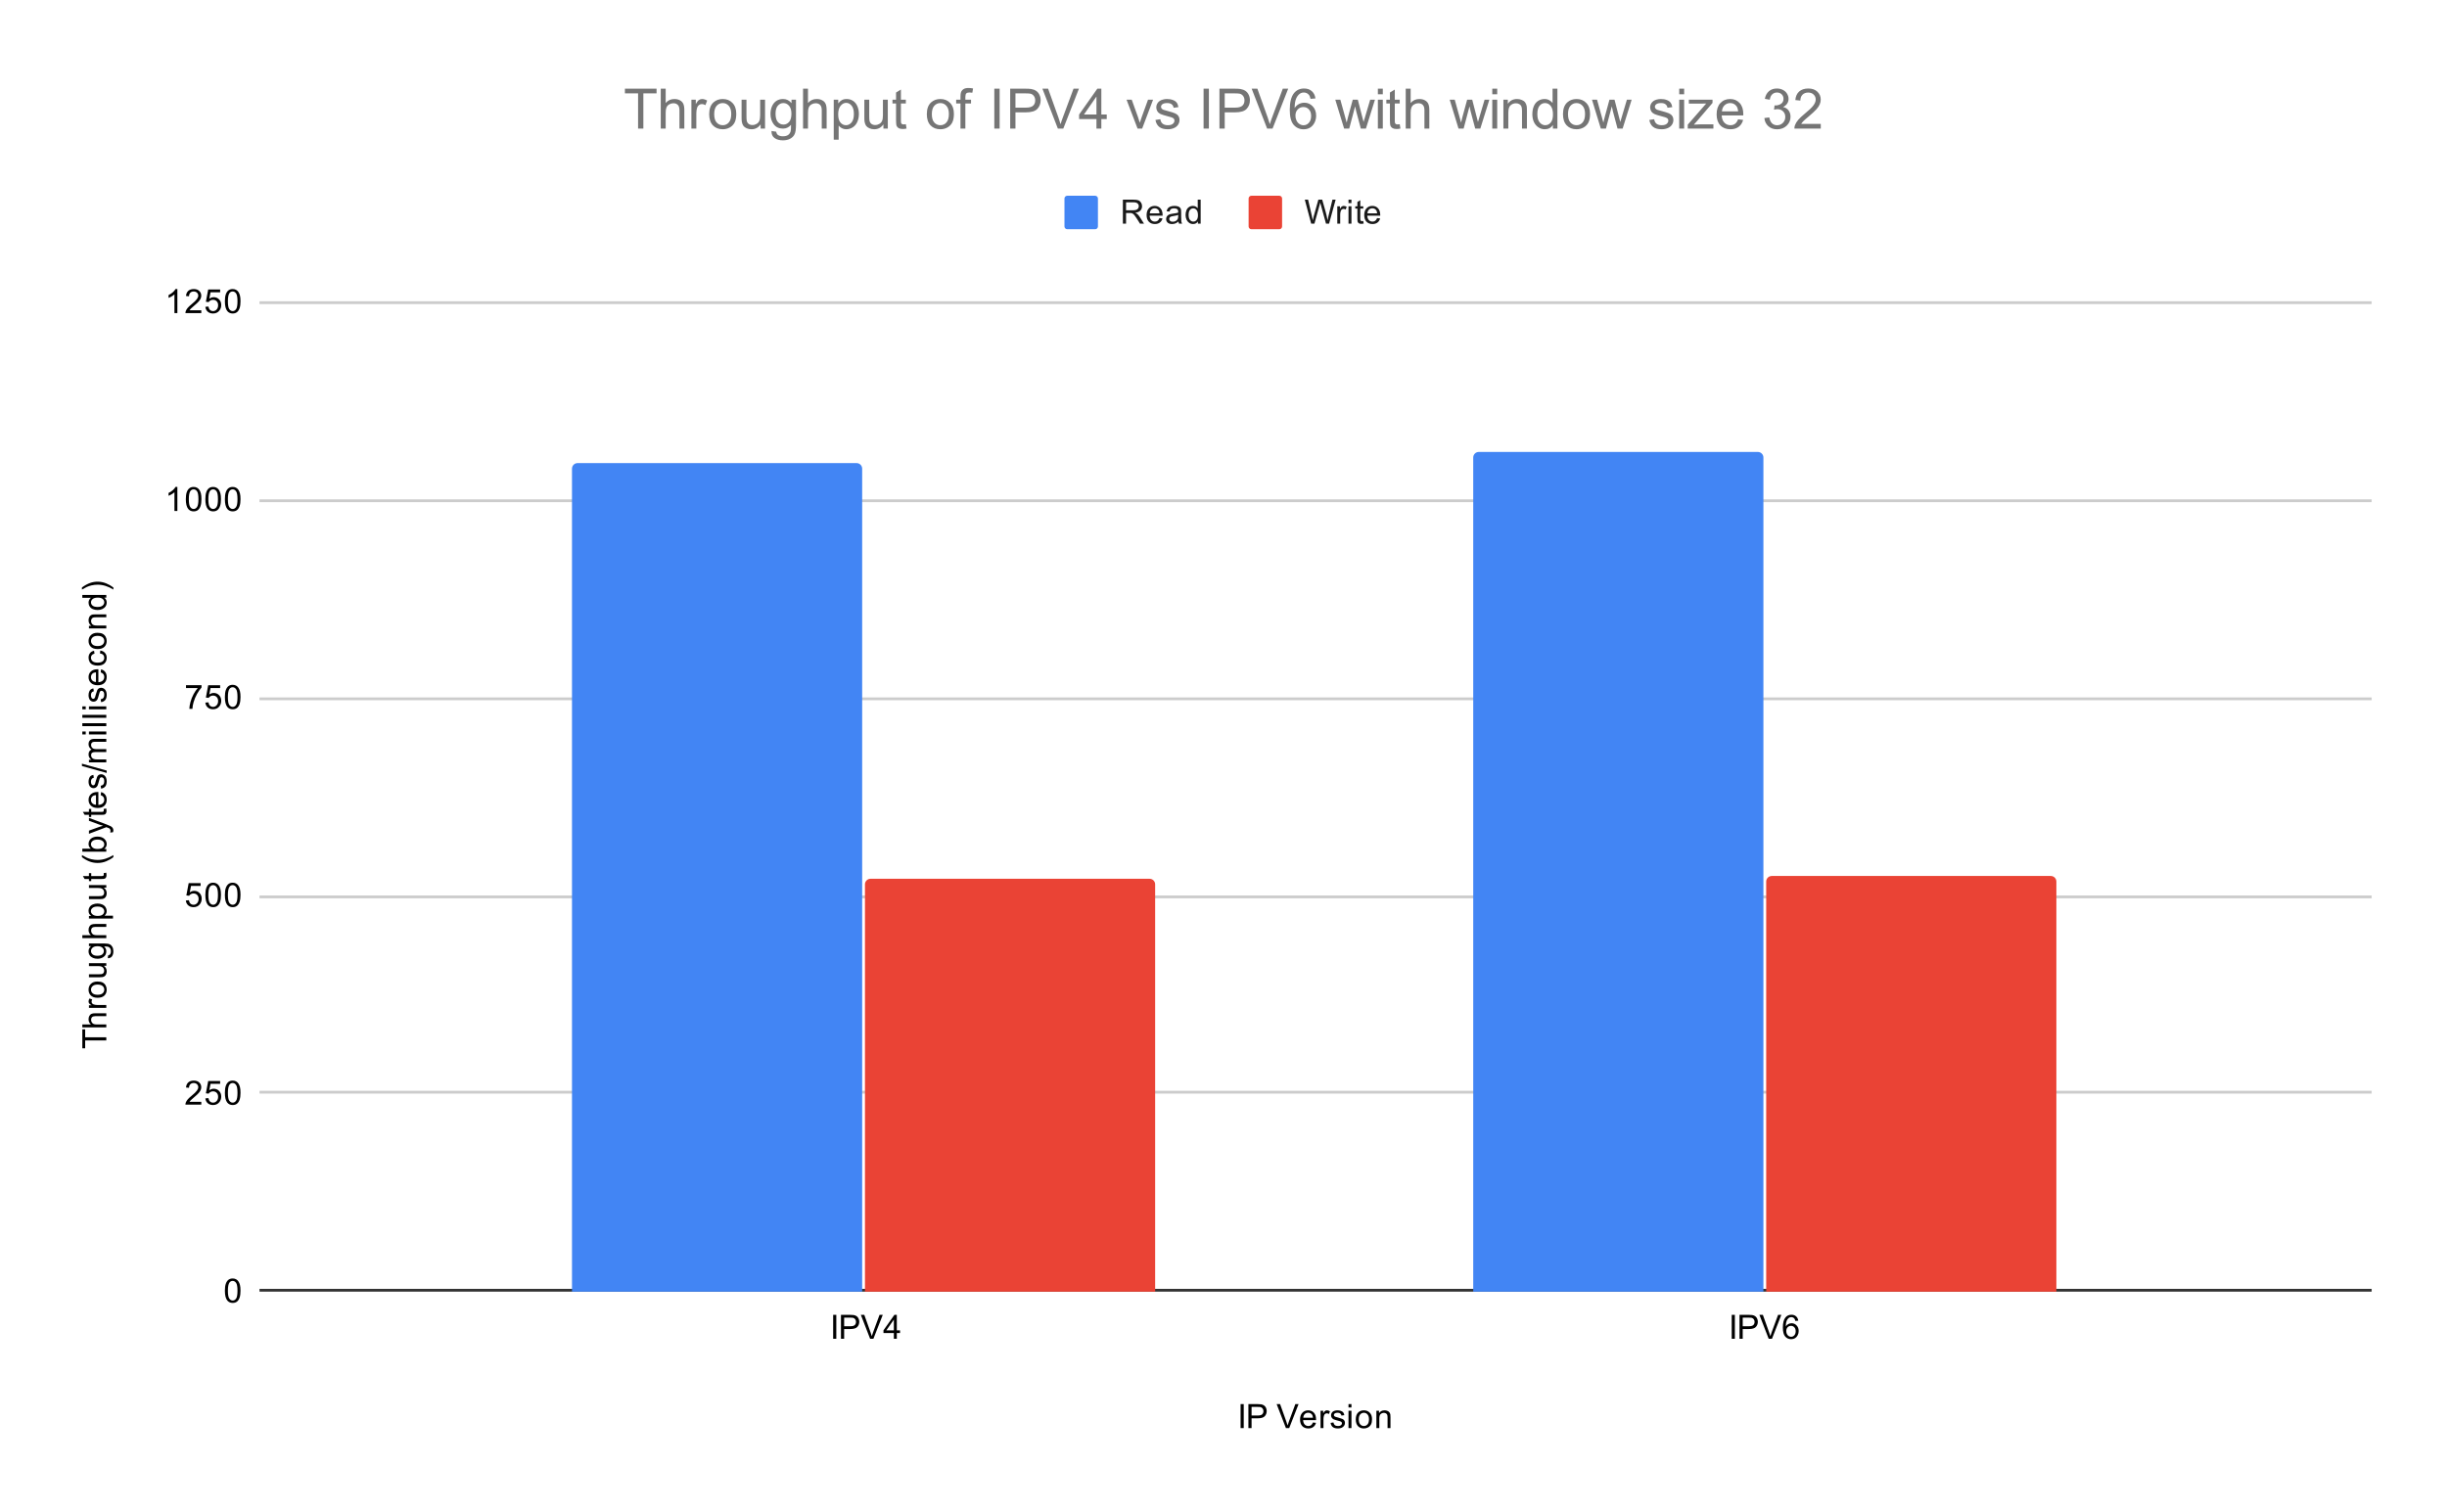 <svg version="1.1" viewBox="0.0 0.0 877.0 542.0" fill="none" stroke="none" stroke-linecap="square" stroke-miterlimit="10" width="877" height="542" xmlns:xlink="http://www.w3.org/1999/xlink" xmlns="http://www.w3.org/2000/svg"><path fill="#ffffff" d="M0 0L877.0 0L877.0 542.0L0 542.0L0 0Z" fill-rule="nonzero"/><path stroke="#333333" stroke-width="1.0" stroke-linecap="butt" d="M93.5 462.5L849.5 462.5" fill-rule="nonzero"/><path stroke="#cccccc" stroke-width="1.0" stroke-linecap="butt" d="M93.5 391.5L849.5 391.5" fill-rule="nonzero"/><path stroke="#cccccc" stroke-width="1.0" stroke-linecap="butt" d="M93.5 321.5L849.5 321.5" fill-rule="nonzero"/><path stroke="#cccccc" stroke-width="1.0" stroke-linecap="butt" d="M93.5 250.5L849.5 250.5" fill-rule="nonzero"/><path stroke="#cccccc" stroke-width="1.0" stroke-linecap="butt" d="M93.5 179.5L849.5 179.5" fill-rule="nonzero"/><path stroke="#cccccc" stroke-width="1.0" stroke-linecap="butt" d="M93.5 108.5L849.5 108.5" fill-rule="nonzero"/><clipPath id="id_0"><path d="M93.1 108.233L849.9 108.233L849.9 462.9L93.1 462.9L93.1 108.233Z" clip-rule="nonzero"/></clipPath><path stroke="#000000" stroke-width="0.0" stroke-linecap="butt" stroke-opacity="0.0" clip-path="url(#id_0)" d="M309.0 463.0L205.0 463.0L205.0 168.0C205.0 166.895 205.895 166.0 207.0 166.0L307.0 166.0C308.105 166.0 309.0 166.895 309.0 168.0Z" fill-rule="nonzero"/><path fill="#4285f4" clip-path="url(#id_0)" d="M309.0 463.0L205.0 463.0L205.0 168.0C205.0 166.895 205.895 166.0 207.0 166.0L307.0 166.0C308.105 166.0 309.0 166.895 309.0 168.0Z" fill-rule="nonzero"/><path stroke="#000000" stroke-width="0.0" stroke-linecap="butt" stroke-opacity="0.0" clip-path="url(#id_0)" d="M632.0 463.0L528.0 463.0L528.0 164.0C528.0 162.895 528.895 162.0 530.0 162.0L630.0 162.0C631.105 162.0 632.0 162.895 632.0 164.0Z" fill-rule="nonzero"/><path fill="#4285f4" clip-path="url(#id_0)" d="M632.0 463.0L528.0 463.0L528.0 164.0C528.0 162.895 528.895 162.0 530.0 162.0L630.0 162.0C631.105 162.0 632.0 162.895 632.0 164.0Z" fill-rule="nonzero"/><path stroke="#000000" stroke-width="0.0" stroke-linecap="butt" stroke-opacity="0.0" clip-path="url(#id_0)" d="M414.0 463.0L310.0 463.0L310.0 317.0C310.0 315.895 310.895 315.0 312.0 315.0L412.0 315.0C413.105 315.0 414.0 315.895 414.0 317.0Z" fill-rule="nonzero"/><path fill="#ea4335" clip-path="url(#id_0)" d="M414.0 463.0L310.0 463.0L310.0 317.0C310.0 315.895 310.895 315.0 312.0 315.0L412.0 315.0C413.105 315.0 414.0 315.895 414.0 317.0Z" fill-rule="nonzero"/><path stroke="#000000" stroke-width="0.0" stroke-linecap="butt" stroke-opacity="0.0" clip-path="url(#id_0)" d="M737.0 463.0L633.0 463.0L633.0 316.0C633.0 314.895 633.895 314.0 635.0 314.0L735.0 314.0C736.105 314.0 737.0 314.895 737.0 316.0Z" fill-rule="nonzero"/><path fill="#ea4335" clip-path="url(#id_0)" d="M737.0 463.0L633.0 463.0L633.0 316.0C633.0 314.895 633.895 314.0 635.0 314.0L735.0 314.0C736.105 314.0 737.0 314.895 737.0 316.0Z" fill-rule="nonzero"/><path fill="#000000" d="M444.625 511.9L444.625 503.306L445.75 503.306L445.75 511.9L444.625 511.9ZM447.422 511.9L447.422 503.306L450.672 503.306Q451.516 503.306 451.969 503.384Q452.609 503.494 453.031 503.791Q453.469 504.087 453.719 504.619Q453.984 505.15 453.984 505.791Q453.984 506.884 453.281 507.65Q452.594 508.4 450.766 508.4L448.562 508.4L448.562 511.9L447.422 511.9ZM448.562 507.4L450.781 507.4Q451.891 507.4 452.344 506.994Q452.812 506.572 452.812 505.822Q452.812 505.291 452.531 504.916Q452.266 504.525 451.828 504.4Q451.531 504.322 450.766 504.322L448.562 504.322L448.562 507.4ZM460.875 511.9L457.547 503.306L458.781 503.306L461.016 509.556Q461.281 510.306 461.469 510.962Q461.672 510.259 461.938 509.556L464.25 503.306L465.406 503.306L462.047 511.9L460.875 511.9ZM470.547 509.9L471.641 510.025Q471.391 510.978 470.688 511.509Q469.984 512.041 468.906 512.041Q467.547 512.041 466.734 511.197Q465.938 510.353 465.938 508.837Q465.938 507.275 466.75 506.416Q467.562 505.541 468.844 505.541Q470.094 505.541 470.875 506.384Q471.672 507.228 471.672 508.775Q471.672 508.869 471.672 509.056L467.031 509.056Q467.094 510.087 467.609 510.634Q468.125 511.166 468.906 511.166Q469.484 511.166 469.891 510.869Q470.312 510.556 470.547 509.9ZM467.094 508.197L470.562 508.197Q470.5 507.4 470.172 507.009Q469.656 506.4 468.859 506.4Q468.125 506.4 467.625 506.884Q467.141 507.369 467.094 508.197ZM473.281 511.9L473.281 505.681L474.234 505.681L474.234 506.619Q474.594 505.962 474.891 505.759Q475.203 505.541 475.578 505.541Q476.109 505.541 476.656 505.869L476.297 506.853Q475.906 506.619 475.531 506.619Q475.172 506.619 474.891 506.837Q474.625 507.041 474.516 507.416Q474.328 507.978 474.328 508.634L474.328 511.9L473.281 511.9ZM476.875 510.041L477.906 509.884Q478.0 510.509 478.391 510.837Q478.797 511.166 479.531 511.166Q480.25 511.166 480.594 510.884Q480.953 510.587 480.953 510.181Q480.953 509.822 480.641 509.619Q480.422 509.478 479.562 509.259Q478.406 508.962 477.953 508.759Q477.516 508.541 477.281 508.166Q477.047 507.791 477.047 507.322Q477.047 506.916 477.234 506.556Q477.422 506.197 477.75 505.962Q478.0 505.791 478.422 505.666Q478.844 505.541 479.344 505.541Q480.062 505.541 480.609 505.759Q481.172 505.962 481.438 506.322Q481.703 506.681 481.797 507.275L480.766 507.416Q480.703 506.947 480.359 506.681Q480.031 506.4 479.406 506.4Q478.688 506.4 478.375 506.65Q478.062 506.884 478.062 507.212Q478.062 507.416 478.188 507.572Q478.328 507.744 478.594 507.853Q478.75 507.916 479.531 508.119Q480.656 508.431 481.094 508.619Q481.531 508.806 481.781 509.166Q482.031 509.525 482.031 510.072Q482.031 510.603 481.719 511.072Q481.422 511.525 480.844 511.791Q480.266 512.041 479.531 512.041Q478.312 512.041 477.672 511.541Q477.047 511.025 476.875 510.041ZM483.297 504.525L483.297 503.306L484.359 503.306L484.359 504.525L483.297 504.525ZM483.297 511.9L483.297 505.681L484.359 505.681L484.359 511.9L483.297 511.9ZM485.906 508.791Q485.906 507.056 486.859 506.228Q487.656 505.541 488.812 505.541Q490.094 505.541 490.906 506.384Q491.734 507.212 491.734 508.697Q491.734 509.9 491.375 510.587Q491.016 511.275 490.312 511.666Q489.625 512.041 488.812 512.041Q487.516 512.041 486.703 511.212Q485.906 510.369 485.906 508.791ZM486.984 508.791Q486.984 509.978 487.5 510.572Q488.031 511.166 488.812 511.166Q489.609 511.166 490.125 510.572Q490.641 509.978 490.641 508.759Q490.641 507.603 490.109 507.009Q489.594 506.416 488.812 506.416Q488.031 506.416 487.5 507.009Q486.984 507.587 486.984 508.791ZM493.297 511.9L493.297 505.681L494.234 505.681L494.234 506.556Q494.922 505.541 496.219 505.541Q496.781 505.541 497.25 505.744Q497.734 505.947 497.969 506.275Q498.203 506.603 498.297 507.041Q498.344 507.337 498.344 508.072L498.344 511.9L497.297 511.9L497.297 508.119Q497.297 507.462 497.172 507.15Q497.047 506.837 496.734 506.65Q496.422 506.447 496.0 506.447Q495.328 506.447 494.828 506.884Q494.344 507.306 494.344 508.494L494.344 511.9L493.297 511.9Z" fill-rule="nonzero"/><path fill="#000000" d="M38.1 372.957L30.522 372.957L30.522 375.785L29.506 375.785L29.506 368.973L30.522 368.973L30.522 371.817L38.1 371.817L38.1 372.957ZM38.1 368.27L29.506 368.27L29.506 367.223L32.584 367.223Q31.741 366.489 31.741 365.364Q31.741 364.66 32.022 364.16Q32.287 363.645 32.772 363.426Q33.241 363.207 34.162 363.207L38.1 363.207L38.1 364.254L34.162 364.254Q33.366 364.254 33.006 364.598Q32.647 364.942 32.647 365.567Q32.647 366.035 32.897 366.457Q33.131 366.864 33.553 367.051Q33.959 367.223 34.694 367.223L38.1 367.223L38.1 368.27ZM38.1 361.285L31.881 361.285L31.881 360.332L32.819 360.332Q32.162 359.973 31.959 359.676Q31.741 359.364 31.741 358.989Q31.741 358.457 32.069 357.91L33.053 358.27Q32.819 358.66 32.819 359.035Q32.819 359.395 33.037 359.676Q33.241 359.942 33.616 360.051Q34.178 360.239 34.834 360.239L38.1 360.239L38.1 361.285ZM34.991 357.66Q33.256 357.66 32.428 356.707Q31.741 355.91 31.741 354.754Q31.741 353.473 32.584 352.66Q33.412 351.832 34.897 351.832Q36.1 351.832 36.787 352.192Q37.475 352.551 37.866 353.254Q38.241 353.942 38.241 354.754Q38.241 356.051 37.412 356.864Q36.569 357.66 34.991 357.66ZM34.991 356.582Q36.178 356.582 36.772 356.067Q37.366 355.535 37.366 354.754Q37.366 353.957 36.772 353.442Q36.178 352.926 34.959 352.926Q33.803 352.926 33.209 353.457Q32.616 353.973 32.616 354.754Q32.616 355.535 33.209 356.067Q33.787 356.582 34.991 356.582ZM38.1 346.192L37.178 346.192Q38.241 346.926 38.241 348.176Q38.241 348.723 38.037 349.207Q37.819 349.676 37.506 349.91Q37.178 350.145 36.709 350.239Q36.412 350.301 35.725 350.301L31.881 350.301L31.881 349.239L35.334 349.239Q36.147 349.239 36.444 349.176Q36.85 349.082 37.1 348.77Q37.334 348.442 37.334 347.957Q37.334 347.489 37.1 347.082Q36.85 346.66 36.428 346.489Q36.006 346.301 35.209 346.301L31.881 346.301L31.881 345.254L38.1 345.254L38.1 346.192ZM38.616 343.473L38.772 342.442Q39.241 342.379 39.459 342.082Q39.756 341.692 39.756 341.02Q39.756 340.285 39.459 339.895Q39.162 339.489 38.647 339.348Q38.319 339.254 37.287 339.27Q38.1 339.957 38.1 340.989Q38.1 342.27 37.178 342.973Q36.241 343.676 34.959 343.676Q34.069 343.676 33.319 343.364Q32.553 343.035 32.147 342.426Q31.741 341.817 31.741 340.989Q31.741 339.879 32.631 339.16L31.881 339.16L31.881 338.192L37.256 338.192Q38.709 338.192 39.319 338.489Q39.928 338.785 40.272 339.426Q40.631 340.067 40.631 341.004Q40.631 342.114 40.131 342.801Q39.631 343.489 38.616 343.473ZM34.881 342.598Q36.1 342.598 36.662 342.114Q37.225 341.629 37.225 340.895Q37.225 340.16 36.662 339.676Q36.1 339.176 34.912 339.176Q33.772 339.176 33.194 339.692Q32.616 340.192 32.616 340.91Q32.616 341.614 33.194 342.114Q33.756 342.598 34.881 342.598ZM38.1 336.27L29.506 336.27L29.506 335.223L32.584 335.223Q31.741 334.489 31.741 333.364Q31.741 332.66 32.022 332.16Q32.287 331.645 32.772 331.426Q33.241 331.207 34.162 331.207L38.1 331.207L38.1 332.254L34.162 332.254Q33.366 332.254 33.006 332.598Q32.647 332.942 32.647 333.567Q32.647 334.035 32.897 334.457Q33.131 334.864 33.553 335.051Q33.959 335.223 34.694 335.223L38.1 335.223L38.1 336.27ZM40.491 329.27L31.881 329.27L31.881 328.317L32.678 328.317Q32.209 327.973 31.975 327.551Q31.741 327.114 31.741 326.504Q31.741 325.707 32.147 325.098Q32.553 324.489 33.303 324.192Q34.053 323.879 34.944 323.879Q35.897 323.879 36.662 324.223Q37.428 324.551 37.834 325.207Q38.241 325.864 38.241 326.582Q38.241 327.114 38.022 327.535Q37.787 327.957 37.459 328.223L40.491 328.223L40.491 329.27ZM35.022 328.317Q36.225 328.317 36.803 327.832Q37.366 327.348 37.366 326.66Q37.366 325.957 36.772 325.457Q36.178 324.957 34.928 324.957Q33.741 324.957 33.162 325.442Q32.569 325.926 32.569 326.614Q32.569 327.285 33.194 327.801Q33.819 328.317 35.022 328.317ZM38.1 318.192L37.178 318.192Q38.241 318.926 38.241 320.176Q38.241 320.723 38.037 321.207Q37.819 321.676 37.506 321.91Q37.178 322.145 36.709 322.239Q36.412 322.301 35.725 322.301L31.881 322.301L31.881 321.239L35.334 321.239Q36.147 321.239 36.444 321.176Q36.85 321.082 37.1 320.77Q37.334 320.442 37.334 319.957Q37.334 319.489 37.1 319.082Q36.85 318.66 36.428 318.489Q36.006 318.301 35.209 318.301L31.881 318.301L31.881 317.254L38.1 317.254L38.1 318.192ZM37.162 312.973L38.084 312.817Q38.178 313.27 38.178 313.614Q38.178 314.192 38.006 314.504Q37.819 314.817 37.522 314.957Q37.225 315.082 36.272 315.082L32.694 315.082L32.694 315.848L31.881 315.848L31.881 315.082L30.334 315.082L29.709 314.035L31.881 314.035L31.881 312.973L32.694 312.973L32.694 314.035L36.334 314.035Q36.787 314.035 36.912 313.989Q37.037 313.926 37.116 313.801Q37.194 313.676 37.194 313.442Q37.194 313.254 37.162 312.973ZM40.631 307.254Q39.522 308.129 38.053 308.739Q36.569 309.332 34.991 309.332Q33.6 309.332 32.319 308.895Q30.834 308.364 29.366 307.254L29.366 306.504Q30.584 307.207 31.1 307.442Q31.912 307.801 32.787 308.004Q33.881 308.254 34.991 308.254Q37.819 308.254 40.631 306.504L40.631 307.254ZM38.1 304.301L38.1 305.285L29.506 305.285L29.506 304.223L32.569 304.223Q31.741 303.551 31.741 302.52Q31.741 301.942 31.975 301.442Q32.194 300.926 32.616 300.598Q33.037 300.254 33.631 300.067Q34.225 299.879 34.897 299.879Q36.491 299.879 37.366 300.676Q38.241 301.473 38.241 302.567Q38.241 303.676 37.319 304.301L38.1 304.301ZM34.944 304.317Q36.053 304.317 36.553 304.004Q37.366 303.504 37.366 302.66Q37.366 301.973 36.772 301.473Q36.178 300.957 34.975 300.957Q33.756 300.957 33.178 301.442Q32.6 301.926 32.6 302.614Q32.6 303.301 33.209 303.817Q33.803 304.317 34.944 304.317ZM40.491 298.317L39.506 298.442Q39.6 298.098 39.6 297.832Q39.6 297.489 39.475 297.285Q39.366 297.067 39.162 296.926Q38.991 296.832 38.366 296.598Q38.287 296.582 38.116 296.504L31.881 298.879L31.881 297.739L35.475 296.442Q36.162 296.192 36.928 295.989Q36.194 295.801 35.506 295.551L31.881 294.223L31.881 293.176L38.209 295.535Q39.225 295.926 39.616 296.129Q40.147 296.41 40.381 296.785Q40.631 297.145 40.631 297.645Q40.631 297.942 40.491 298.317ZM37.162 289.973L38.084 289.817Q38.178 290.27 38.178 290.614Q38.178 291.192 38.006 291.504Q37.819 291.817 37.522 291.957Q37.225 292.082 36.272 292.082L32.694 292.082L32.694 292.848L31.881 292.848L31.881 292.082L30.334 292.082L29.709 291.035L31.881 291.035L31.881 289.973L32.694 289.973L32.694 291.035L36.334 291.035Q36.787 291.035 36.912 290.989Q37.037 290.926 37.116 290.801Q37.194 290.676 37.194 290.442Q37.194 290.254 37.162 289.973ZM36.1 285.02L36.225 283.926Q37.178 284.176 37.709 284.879Q38.241 285.582 38.241 286.66Q38.241 288.02 37.397 288.832Q36.553 289.629 35.037 289.629Q33.475 289.629 32.616 288.817Q31.741 288.004 31.741 286.723Q31.741 285.473 32.584 284.692Q33.428 283.895 34.975 283.895Q35.069 283.895 35.256 283.895L35.256 288.535Q36.287 288.473 36.834 287.957Q37.366 287.442 37.366 286.66Q37.366 286.082 37.069 285.676Q36.756 285.254 36.1 285.02ZM34.397 288.473L34.397 285.004Q33.6 285.067 33.209 285.395Q32.6 285.91 32.6 286.707Q32.6 287.442 33.084 287.942Q33.569 288.426 34.397 288.473ZM36.241 282.692L36.084 281.66Q36.709 281.567 37.037 281.176Q37.366 280.77 37.366 280.035Q37.366 279.317 37.084 278.973Q36.787 278.614 36.381 278.614Q36.022 278.614 35.819 278.926Q35.678 279.145 35.459 280.004Q35.162 281.16 34.959 281.614Q34.741 282.051 34.366 282.285Q33.991 282.52 33.522 282.52Q33.116 282.52 32.756 282.332Q32.397 282.145 32.162 281.817Q31.991 281.567 31.866 281.145Q31.741 280.723 31.741 280.223Q31.741 279.504 31.959 278.957Q32.162 278.395 32.522 278.129Q32.881 277.864 33.475 277.77L33.616 278.801Q33.147 278.864 32.881 279.207Q32.6 279.535 32.6 280.16Q32.6 280.879 32.85 281.192Q33.084 281.504 33.412 281.504Q33.616 281.504 33.772 281.379Q33.944 281.239 34.053 280.973Q34.116 280.817 34.319 280.035Q34.631 278.91 34.819 278.473Q35.006 278.035 35.366 277.785Q35.725 277.535 36.272 277.535Q36.803 277.535 37.272 277.848Q37.725 278.145 37.991 278.723Q38.241 279.301 38.241 280.035Q38.241 281.254 37.741 281.895Q37.225 282.52 36.241 282.692ZM38.241 277.067L29.366 274.582L29.366 273.739L38.241 276.223L38.241 277.067ZM38.1 273.27L31.881 273.27L31.881 272.332L32.756 272.332Q32.287 272.035 32.022 271.551Q31.741 271.067 31.741 270.442Q31.741 269.754 32.022 269.317Q32.303 268.864 32.819 268.692Q31.741 267.942 31.741 266.77Q31.741 265.832 32.256 265.348Q32.756 264.848 33.834 264.848L38.1 264.848L38.1 265.895L34.178 265.895Q33.553 265.895 33.272 266.004Q32.991 266.098 32.819 266.364Q32.647 266.629 32.647 267.004Q32.647 267.66 33.084 268.098Q33.522 268.52 34.491 268.52L38.1 268.52L38.1 269.582L34.053 269.582Q33.35 269.582 33.006 269.848Q32.647 270.098 32.647 270.676Q32.647 271.129 32.881 271.504Q33.116 271.879 33.569 272.051Q34.022 272.223 34.866 272.223L38.1 272.223L38.1 273.27ZM30.725 263.27L29.506 263.27L29.506 262.207L30.725 262.207L30.725 263.27ZM38.1 263.27L31.881 263.27L31.881 262.207L38.1 262.207L38.1 263.27ZM38.1 260.301L29.506 260.301L29.506 259.239L38.1 259.239L38.1 260.301ZM38.1 257.301L29.506 257.301L29.506 256.239L38.1 256.239L38.1 257.301ZM30.725 254.27L29.506 254.27L29.506 253.207L30.725 253.207L30.725 254.27ZM38.1 254.27L31.881 254.27L31.881 253.207L38.1 253.207L38.1 254.27ZM36.241 251.692L36.084 250.66Q36.709 250.567 37.037 250.176Q37.366 249.77 37.366 249.035Q37.366 248.317 37.084 247.973Q36.787 247.614 36.381 247.614Q36.022 247.614 35.819 247.926Q35.678 248.145 35.459 249.004Q35.162 250.16 34.959 250.614Q34.741 251.051 34.366 251.285Q33.991 251.52 33.522 251.52Q33.116 251.52 32.756 251.332Q32.397 251.145 32.162 250.817Q31.991 250.567 31.866 250.145Q31.741 249.723 31.741 249.223Q31.741 248.504 31.959 247.957Q32.162 247.395 32.522 247.129Q32.881 246.864 33.475 246.77L33.616 247.801Q33.147 247.864 32.881 248.207Q32.6 248.535 32.6 249.16Q32.6 249.879 32.85 250.192Q33.084 250.504 33.412 250.504Q33.616 250.504 33.772 250.379Q33.944 250.239 34.053 249.973Q34.116 249.817 34.319 249.035Q34.631 247.91 34.819 247.473Q35.006 247.035 35.366 246.785Q35.725 246.535 36.272 246.535Q36.803 246.535 37.272 246.848Q37.725 247.145 37.991 247.723Q38.241 248.301 38.241 249.035Q38.241 250.254 37.741 250.895Q37.225 251.52 36.241 251.692ZM36.1 241.02L36.225 239.926Q37.178 240.176 37.709 240.879Q38.241 241.582 38.241 242.66Q38.241 244.02 37.397 244.832Q36.553 245.629 35.037 245.629Q33.475 245.629 32.616 244.817Q31.741 244.004 31.741 242.723Q31.741 241.473 32.584 240.692Q33.428 239.895 34.975 239.895Q35.069 239.895 35.256 239.895L35.256 244.535Q36.287 244.473 36.834 243.957Q37.366 243.442 37.366 242.66Q37.366 242.082 37.069 241.676Q36.756 241.254 36.1 241.02ZM34.397 244.473L34.397 241.004Q33.6 241.067 33.209 241.395Q32.6 241.91 32.6 242.707Q32.6 243.442 33.084 243.942Q33.569 244.426 34.397 244.473ZM35.819 234.207L35.959 233.176Q37.022 233.348 37.631 234.051Q38.241 234.754 38.241 235.77Q38.241 237.051 37.412 237.832Q36.569 238.598 35.006 238.598Q34.006 238.598 33.256 238.27Q32.491 237.926 32.116 237.254Q31.741 236.567 31.741 235.754Q31.741 234.754 32.256 234.114Q32.756 233.457 33.709 233.27L33.866 234.301Q33.241 234.442 32.928 234.817Q32.6 235.192 32.6 235.723Q32.6 236.52 33.178 237.02Q33.741 237.52 34.975 237.52Q36.241 237.52 36.803 237.035Q37.366 236.551 37.366 235.785Q37.366 235.16 36.991 234.754Q36.616 234.332 35.819 234.207ZM34.991 232.66Q33.256 232.66 32.428 231.707Q31.741 230.91 31.741 229.754Q31.741 228.473 32.584 227.66Q33.412 226.832 34.897 226.832Q36.1 226.832 36.787 227.192Q37.475 227.551 37.866 228.254Q38.241 228.942 38.241 229.754Q38.241 231.051 37.412 231.864Q36.569 232.66 34.991 232.66ZM34.991 231.582Q36.178 231.582 36.772 231.067Q37.366 230.535 37.366 229.754Q37.366 228.957 36.772 228.442Q36.178 227.926 34.959 227.926Q33.803 227.926 33.209 228.457Q32.616 228.973 32.616 229.754Q32.616 230.535 33.209 231.067Q33.787 231.582 34.991 231.582ZM38.1 225.27L31.881 225.27L31.881 224.332L32.756 224.332Q31.741 223.645 31.741 222.348Q31.741 221.785 31.944 221.317Q32.147 220.832 32.475 220.598Q32.803 220.364 33.241 220.27Q33.537 220.223 34.272 220.223L38.1 220.223L38.1 221.27L34.319 221.27Q33.662 221.27 33.35 221.395Q33.037 221.52 32.85 221.832Q32.647 222.145 32.647 222.567Q32.647 223.239 33.084 223.739Q33.506 224.223 34.694 224.223L38.1 224.223L38.1 225.27ZM38.1 214.239L37.319 214.239Q38.241 214.832 38.241 215.973Q38.241 216.723 37.834 217.348Q37.412 217.973 36.678 218.317Q35.944 218.66 34.991 218.66Q34.069 218.66 33.303 218.348Q32.537 218.035 32.147 217.41Q31.741 216.785 31.741 216.02Q31.741 215.457 31.975 215.02Q32.209 214.582 32.584 214.301L29.506 214.301L29.506 213.254L38.1 213.254L38.1 214.239ZM34.991 217.567Q36.194 217.567 36.787 217.067Q37.366 216.567 37.366 215.879Q37.366 215.192 36.803 214.707Q36.241 214.223 35.084 214.223Q33.803 214.223 33.209 214.723Q32.616 215.207 32.616 215.926Q32.616 216.629 33.194 217.098Q33.756 217.567 34.991 217.567ZM40.631 210.582L40.631 211.332Q37.819 209.582 34.991 209.582Q33.897 209.582 32.803 209.832Q31.928 210.035 31.116 210.395Q30.6 210.629 29.366 211.332L29.366 210.582Q30.834 209.489 32.319 208.957Q33.6 208.504 34.991 208.504Q36.569 208.504 38.053 209.114Q39.522 209.723 40.631 210.582Z" fill-rule="nonzero"/><path fill="#000000" d="M80.6 462.666Q80.6 461.134 80.912 460.212Q81.225 459.275 81.834 458.775Q82.459 458.275 83.397 458.275Q84.084 458.275 84.6 458.556Q85.131 458.837 85.475 459.369Q85.819 459.884 86.006 460.634Q86.194 461.384 86.194 462.666Q86.194 464.181 85.881 465.103Q85.584 466.025 84.959 466.541Q84.35 467.041 83.397 467.041Q82.162 467.041 81.444 466.15Q80.6 465.087 80.6 462.666ZM81.678 462.666Q81.678 464.775 82.178 465.478Q82.678 466.181 83.397 466.181Q84.131 466.181 84.616 465.478Q85.116 464.775 85.116 462.666Q85.116 460.541 84.616 459.853Q84.131 459.15 83.381 459.15Q82.662 459.15 82.225 459.759Q81.678 460.541 81.678 462.666Z" fill-rule="nonzero"/><path fill="#000000" d="M72.147 394.951L72.147 395.967L66.459 395.967Q66.459 395.592 66.584 395.232Q66.803 394.654 67.272 394.092Q67.756 393.529 68.662 392.795Q70.069 391.639 70.553 390.967Q71.053 390.295 71.053 389.701Q71.053 389.076 70.6 388.654Q70.147 388.217 69.428 388.217Q68.662 388.217 68.209 388.67Q67.756 389.123 67.741 389.935L66.662 389.826Q66.772 388.607 67.491 387.982Q68.225 387.342 69.459 387.342Q70.694 387.342 71.412 388.029Q72.131 388.717 72.131 389.732Q72.131 390.248 71.912 390.748Q71.709 391.232 71.209 391.795Q70.725 392.342 69.6 393.295Q68.647 394.092 68.366 394.389Q68.1 394.67 67.928 394.951L72.147 394.951ZM73.6 393.717L74.709 393.623Q74.834 394.435 75.272 394.842Q75.725 395.248 76.366 395.248Q77.116 395.248 77.647 394.67Q78.178 394.092 78.178 393.154Q78.178 392.248 77.662 391.732Q77.162 391.201 76.334 391.201Q75.834 391.201 75.412 391.435Q75.006 391.67 74.772 392.029L73.787 391.904L74.616 387.498L78.897 387.498L78.897 388.498L75.459 388.498L75.006 390.81Q75.772 390.264 76.616 390.264Q77.741 390.264 78.506 391.045Q79.287 391.826 79.287 393.06Q79.287 394.217 78.616 395.076Q77.787 396.107 76.366 396.107Q75.194 396.107 74.444 395.451Q73.709 394.795 73.6 393.717ZM80.6 391.732Q80.6 390.201 80.912 389.279Q81.225 388.342 81.834 387.842Q82.459 387.342 83.397 387.342Q84.084 387.342 84.6 387.623Q85.131 387.904 85.475 388.435Q85.819 388.951 86.006 389.701Q86.194 390.451 86.194 391.732Q86.194 393.248 85.881 394.17Q85.584 395.092 84.959 395.607Q84.35 396.107 83.397 396.107Q82.162 396.107 81.444 395.217Q80.6 394.154 80.6 391.732ZM81.678 391.732Q81.678 393.842 82.178 394.545Q82.678 395.248 83.397 395.248Q84.131 395.248 84.616 394.545Q85.116 393.842 85.116 391.732Q85.116 389.607 84.616 388.92Q84.131 388.217 83.381 388.217Q82.662 388.217 82.225 388.826Q81.678 389.607 81.678 391.732Z" fill-rule="nonzero"/><path fill="#000000" d="M66.6 322.783L67.709 322.69Q67.834 323.502 68.272 323.908Q68.725 324.315 69.366 324.315Q70.116 324.315 70.647 323.736Q71.178 323.158 71.178 322.221Q71.178 321.315 70.662 320.799Q70.162 320.268 69.334 320.268Q68.834 320.268 68.412 320.502Q68.006 320.736 67.772 321.096L66.787 320.971L67.616 316.565L71.897 316.565L71.897 317.565L68.459 317.565L68.006 319.877Q68.772 319.33 69.616 319.33Q70.741 319.33 71.506 320.111Q72.287 320.893 72.287 322.127Q72.287 323.283 71.616 324.143Q70.787 325.174 69.366 325.174Q68.194 325.174 67.444 324.518Q66.709 323.861 66.6 322.783ZM73.6 320.799Q73.6 319.268 73.912 318.346Q74.225 317.408 74.834 316.908Q75.459 316.408 76.397 316.408Q77.084 316.408 77.6 316.69Q78.131 316.971 78.475 317.502Q78.819 318.018 79.006 318.768Q79.194 319.518 79.194 320.799Q79.194 322.315 78.881 323.236Q78.584 324.158 77.959 324.674Q77.35 325.174 76.397 325.174Q75.162 325.174 74.444 324.283Q73.6 323.221 73.6 320.799ZM74.678 320.799Q74.678 322.908 75.178 323.611Q75.678 324.315 76.397 324.315Q77.131 324.315 77.616 323.611Q78.116 322.908 78.116 320.799Q78.116 318.674 77.616 317.986Q77.131 317.283 76.381 317.283Q75.662 317.283 75.225 317.893Q74.678 318.674 74.678 320.799ZM80.6 320.799Q80.6 319.268 80.912 318.346Q81.225 317.408 81.834 316.908Q82.459 316.408 83.397 316.408Q84.084 316.408 84.6 316.69Q85.131 316.971 85.475 317.502Q85.819 318.018 86.006 318.768Q86.194 319.518 86.194 320.799Q86.194 322.315 85.881 323.236Q85.584 324.158 84.959 324.674Q84.35 325.174 83.397 325.174Q82.162 325.174 81.444 324.283Q80.6 323.221 80.6 320.799ZM81.678 320.799Q81.678 322.908 82.178 323.611Q82.678 324.315 83.397 324.315Q84.131 324.315 84.616 323.611Q85.116 322.908 85.116 320.799Q85.116 318.674 84.616 317.986Q84.131 317.283 83.381 317.283Q82.662 317.283 82.225 317.893Q81.678 318.674 81.678 320.799Z" fill-rule="nonzero"/><path fill="#000000" d="M66.662 246.631L66.662 245.616L72.225 245.616L72.225 246.444Q71.412 247.319 70.6 248.772Q69.803 250.209 69.366 251.741Q69.037 252.819 68.959 254.1L67.866 254.1Q67.881 253.084 68.256 251.647Q68.647 250.209 69.35 248.881Q70.069 247.553 70.881 246.631L66.662 246.631ZM73.6 251.85L74.709 251.756Q74.834 252.569 75.272 252.975Q75.725 253.381 76.366 253.381Q77.116 253.381 77.647 252.803Q78.178 252.225 78.178 251.287Q78.178 250.381 77.662 249.866Q77.162 249.334 76.334 249.334Q75.834 249.334 75.412 249.569Q75.006 249.803 74.772 250.162L73.787 250.037L74.616 245.631L78.897 245.631L78.897 246.631L75.459 246.631L75.006 248.944Q75.772 248.397 76.616 248.397Q77.741 248.397 78.506 249.178Q79.287 249.959 79.287 251.194Q79.287 252.35 78.616 253.209Q77.787 254.241 76.366 254.241Q75.194 254.241 74.444 253.584Q73.709 252.928 73.6 251.85ZM80.6 249.866Q80.6 248.334 80.912 247.412Q81.225 246.475 81.834 245.975Q82.459 245.475 83.397 245.475Q84.084 245.475 84.6 245.756Q85.131 246.037 85.475 246.569Q85.819 247.084 86.006 247.834Q86.194 248.584 86.194 249.866Q86.194 251.381 85.881 252.303Q85.584 253.225 84.959 253.741Q84.35 254.241 83.397 254.241Q82.162 254.241 81.444 253.35Q80.6 252.287 80.6 249.866ZM81.678 249.866Q81.678 251.975 82.178 252.678Q82.678 253.381 83.397 253.381Q84.131 253.381 84.616 252.678Q85.116 251.975 85.116 249.866Q85.116 247.741 84.616 247.053Q84.131 246.35 83.381 246.35Q82.662 246.35 82.225 246.959Q81.678 247.741 81.678 249.866Z" fill-rule="nonzero"/><path fill="#000000" d="M63.569 183.167L62.522 183.167L62.522 176.448Q62.131 176.807 61.506 177.182Q60.897 177.542 60.413 177.714L60.413 176.698Q61.288 176.276 61.944 175.698Q62.616 175.104 62.897 174.542L63.569 174.542L63.569 183.167ZM66.6 178.932Q66.6 177.401 66.912 176.479Q67.225 175.542 67.834 175.042Q68.459 174.542 69.397 174.542Q70.084 174.542 70.6 174.823Q71.131 175.104 71.475 175.635Q71.819 176.151 72.006 176.901Q72.194 177.651 72.194 178.932Q72.194 180.448 71.881 181.37Q71.584 182.292 70.959 182.807Q70.35 183.307 69.397 183.307Q68.162 183.307 67.444 182.417Q66.6 181.354 66.6 178.932ZM67.678 178.932Q67.678 181.042 68.178 181.745Q68.678 182.448 69.397 182.448Q70.131 182.448 70.616 181.745Q71.116 181.042 71.116 178.932Q71.116 176.807 70.616 176.12Q70.131 175.417 69.381 175.417Q68.662 175.417 68.225 176.026Q67.678 176.807 67.678 178.932ZM73.6 178.932Q73.6 177.401 73.912 176.479Q74.225 175.542 74.834 175.042Q75.459 174.542 76.397 174.542Q77.084 174.542 77.6 174.823Q78.131 175.104 78.475 175.635Q78.819 176.151 79.006 176.901Q79.194 177.651 79.194 178.932Q79.194 180.448 78.881 181.37Q78.584 182.292 77.959 182.807Q77.35 183.307 76.397 183.307Q75.162 183.307 74.444 182.417Q73.6 181.354 73.6 178.932ZM74.678 178.932Q74.678 181.042 75.178 181.745Q75.678 182.448 76.397 182.448Q77.131 182.448 77.616 181.745Q78.116 181.042 78.116 178.932Q78.116 176.807 77.616 176.12Q77.131 175.417 76.381 175.417Q75.662 175.417 75.225 176.026Q74.678 176.807 74.678 178.932ZM80.6 178.932Q80.6 177.401 80.912 176.479Q81.225 175.542 81.834 175.042Q82.459 174.542 83.397 174.542Q84.084 174.542 84.6 174.823Q85.131 175.104 85.475 175.635Q85.819 176.151 86.006 176.901Q86.194 177.651 86.194 178.932Q86.194 180.448 85.881 181.37Q85.584 182.292 84.959 182.807Q84.35 183.307 83.397 183.307Q82.162 183.307 81.444 182.417Q80.6 181.354 80.6 178.932ZM81.678 178.932Q81.678 181.042 82.178 181.745Q82.678 182.448 83.397 182.448Q84.131 182.448 84.616 181.745Q85.116 181.042 85.116 178.932Q85.116 176.807 84.616 176.12Q84.131 175.417 83.381 175.417Q82.662 175.417 82.225 176.026Q81.678 176.807 81.678 178.932Z" fill-rule="nonzero"/><path fill="#000000" d="M63.569 112.233L62.522 112.233L62.522 105.515Q62.131 105.874 61.506 106.249Q60.897 106.608 60.413 106.78L60.413 105.765Q61.288 105.343 61.944 104.765Q62.616 104.171 62.897 103.608L63.569 103.608L63.569 112.233ZM72.147 111.218L72.147 112.233L66.459 112.233Q66.459 111.858 66.584 111.499Q66.803 110.921 67.272 110.358Q67.756 109.796 68.662 109.061Q70.069 107.905 70.553 107.233Q71.053 106.561 71.053 105.968Q71.053 105.343 70.6 104.921Q70.147 104.483 69.428 104.483Q68.662 104.483 68.209 104.936Q67.756 105.39 67.741 106.202L66.662 106.093Q66.772 104.874 67.491 104.249Q68.225 103.608 69.459 103.608Q70.694 103.608 71.412 104.296Q72.131 104.983 72.131 105.999Q72.131 106.515 71.912 107.015Q71.709 107.499 71.209 108.061Q70.725 108.608 69.6 109.561Q68.647 110.358 68.366 110.655Q68.1 110.936 67.928 111.218L72.147 111.218ZM73.6 109.983L74.709 109.89Q74.834 110.702 75.272 111.108Q75.725 111.515 76.366 111.515Q77.116 111.515 77.647 110.936Q78.178 110.358 78.178 109.421Q78.178 108.515 77.662 107.999Q77.162 107.468 76.334 107.468Q75.834 107.468 75.412 107.702Q75.006 107.936 74.772 108.296L73.787 108.171L74.616 103.765L78.897 103.765L78.897 104.765L75.459 104.765L75.006 107.077Q75.772 106.53 76.616 106.53Q77.741 106.53 78.506 107.311Q79.287 108.093 79.287 109.327Q79.287 110.483 78.616 111.343Q77.787 112.374 76.366 112.374Q75.194 112.374 74.444 111.718Q73.709 111.061 73.6 109.983ZM80.6 107.999Q80.6 106.468 80.912 105.546Q81.225 104.608 81.834 104.108Q82.459 103.608 83.397 103.608Q84.084 103.608 84.6 103.89Q85.131 104.171 85.475 104.702Q85.819 105.218 86.006 105.968Q86.194 106.718 86.194 107.999Q86.194 109.515 85.881 110.436Q85.584 111.358 84.959 111.874Q84.35 112.374 83.397 112.374Q82.162 112.374 81.444 111.483Q80.6 110.421 80.6 107.999ZM81.678 107.999Q81.678 110.108 82.178 110.811Q82.678 111.515 83.397 111.515Q84.131 111.515 84.616 110.811Q85.116 110.108 85.116 107.999Q85.116 105.874 84.616 105.186Q84.131 104.483 83.381 104.483Q82.662 104.483 82.225 105.093Q81.678 105.874 81.678 107.999Z" fill-rule="nonzero"/><path fill="#000000" d="M298.604 479.9L298.604 471.306L299.729 471.306L299.729 479.9L298.604 479.9ZM301.401 479.9L301.401 471.306L304.651 471.306Q305.494 471.306 305.947 471.384Q306.588 471.494 307.01 471.791Q307.447 472.087 307.697 472.619Q307.963 473.15 307.963 473.791Q307.963 474.884 307.26 475.65Q306.572 476.4 304.744 476.4L302.541 476.4L302.541 479.9L301.401 479.9ZM302.541 475.4L304.76 475.4Q305.869 475.4 306.322 474.994Q306.791 474.572 306.791 473.822Q306.791 473.291 306.51 472.916Q306.244 472.525 305.807 472.4Q305.51 472.322 304.744 472.322L302.541 472.322L302.541 475.4ZM311.854 479.9L308.526 471.306L309.76 471.306L311.994 477.556Q312.26 478.306 312.447 478.962Q312.651 478.259 312.916 477.556L315.229 471.306L316.385 471.306L313.026 479.9L311.854 479.9ZM320.354 479.9L320.354 477.837L316.635 477.837L316.635 476.869L320.557 471.306L321.416 471.306L321.416 476.869L322.572 476.869L322.572 477.837L321.416 477.837L321.416 479.9L320.354 479.9ZM320.354 476.869L320.354 473.009L317.666 476.869L320.354 476.869Z" fill-rule="nonzero"/><path fill="#000000" d="M620.646 479.9L620.646 471.306L621.771 471.306L621.771 479.9L620.646 479.9ZM623.443 479.9L623.443 471.306L626.693 471.306Q627.537 471.306 627.99 471.384Q628.631 471.494 629.053 471.791Q629.49 472.087 629.74 472.619Q630.006 473.15 630.006 473.791Q630.006 474.884 629.303 475.65Q628.615 476.4 626.787 476.4L624.584 476.4L624.584 479.9L623.443 479.9ZM624.584 475.4L626.803 475.4Q627.912 475.4 628.365 474.994Q628.834 474.572 628.834 473.822Q628.834 473.291 628.553 472.916Q628.287 472.525 627.849 472.4Q627.553 472.322 626.787 472.322L624.584 472.322L624.584 475.4ZM633.896 479.9L630.568 471.306L631.803 471.306L634.037 477.556Q634.303 478.306 634.49 478.962Q634.693 478.259 634.959 477.556L637.271 471.306L638.428 471.306L635.068 479.9L633.896 479.9ZM644.49 473.416L643.443 473.494Q643.303 472.869 643.053 472.587Q642.615 472.134 641.99 472.134Q641.49 472.134 641.099 472.416Q640.615 472.791 640.318 473.494Q640.037 474.181 640.021 475.462Q640.396 474.884 640.943 474.603Q641.506 474.322 642.115 474.322Q643.162 474.322 643.896 475.103Q644.646 475.884 644.646 477.103Q644.646 477.916 644.287 478.619Q643.943 479.306 643.334 479.681Q642.724 480.041 641.959 480.041Q640.631 480.041 639.803 479.072Q638.974 478.103 638.974 475.884Q638.974 473.384 639.896 472.259Q640.693 471.275 642.053 471.275Q643.068 471.275 643.709 471.853Q644.365 472.416 644.49 473.416ZM640.193 477.119Q640.193 477.666 640.412 478.166Q640.646 478.65 641.053 478.916Q641.474 479.181 641.943 479.181Q642.599 479.181 643.084 478.65Q643.568 478.103 643.568 477.181Q643.568 476.291 643.084 475.775Q642.615 475.259 641.896 475.259Q641.178 475.259 640.678 475.775Q640.193 476.291 640.193 477.119Z" fill-rule="nonzero"/><path fill="#4285f4" d="M381.5 71.167C381.5 70.614 381.948 70.167 382.5 70.167L392.5 70.167C393.052 70.167 393.5 70.614 393.5 71.167L393.5 81.167C393.5 81.719 393.052 82.167 392.5 82.167L382.5 82.167C381.948 82.167 381.5 81.719 381.5 81.167Z" fill-rule="nonzero"/><path fill="#1a1a1a" d="M402.438 80.167L402.438 71.573L406.25 71.573Q407.406 71.573 408.0 71.807Q408.594 72.042 408.953 72.635Q409.312 73.214 409.312 73.917Q409.312 74.839 408.719 75.464Q408.125 76.089 406.891 76.26Q407.344 76.479 407.578 76.682Q408.078 77.135 408.516 77.823L410.016 80.167L408.578 80.167L407.453 78.385Q406.953 77.604 406.625 77.198Q406.312 76.792 406.047 76.635Q405.797 76.464 405.531 76.385Q405.344 76.354 404.906 76.354L403.578 76.354L403.578 80.167L402.438 80.167ZM403.578 75.37L406.031 75.37Q406.797 75.37 407.234 75.214Q407.688 75.042 407.906 74.698Q408.141 74.339 408.141 73.917Q408.141 73.307 407.688 72.917Q407.25 72.526 406.297 72.526L403.578 72.526L403.578 75.37ZM415.547 78.167L416.641 78.292Q416.391 79.245 415.688 79.776Q414.984 80.307 413.906 80.307Q412.547 80.307 411.734 79.464Q410.938 78.62 410.938 77.104Q410.938 75.542 411.75 74.682Q412.562 73.807 413.844 73.807Q415.094 73.807 415.875 74.651Q416.672 75.495 416.672 77.042Q416.672 77.135 416.672 77.323L412.031 77.323Q412.094 78.354 412.609 78.901Q413.125 79.432 413.906 79.432Q414.484 79.432 414.891 79.135Q415.312 78.823 415.547 78.167ZM412.094 76.464L415.562 76.464Q415.5 75.667 415.172 75.276Q414.656 74.667 413.859 74.667Q413.125 74.667 412.625 75.151Q412.141 75.635 412.094 76.464ZM422.359 79.401Q421.766 79.901 421.219 80.104Q420.688 80.307 420.062 80.307Q419.031 80.307 418.484 79.807Q417.938 79.307 417.938 78.526Q417.938 78.073 418.141 77.698Q418.344 77.307 418.688 77.089Q419.031 76.854 419.453 76.745Q419.75 76.651 420.391 76.573Q421.656 76.432 422.266 76.214Q422.266 75.995 422.266 75.948Q422.266 75.292 421.969 75.026Q421.562 74.682 420.766 74.682Q420.031 74.682 419.672 74.948Q419.312 75.198 419.141 75.854L418.109 75.714Q418.25 75.057 418.578 74.651Q418.906 74.245 419.516 74.026Q420.125 73.807 420.922 73.807Q421.719 73.807 422.219 73.995Q422.719 74.182 422.953 74.464Q423.188 74.745 423.281 75.182Q423.328 75.448 423.328 76.151L423.328 77.557Q423.328 79.026 423.391 79.417Q423.469 79.807 423.672 80.167L422.562 80.167Q422.406 79.839 422.359 79.401ZM422.266 77.042Q421.688 77.276 420.547 77.448Q419.891 77.542 419.625 77.667Q419.359 77.776 419.203 77.995Q419.062 78.214 419.062 78.495Q419.062 78.917 419.375 79.198Q419.703 79.479 420.312 79.479Q420.922 79.479 421.391 79.214Q421.875 78.948 422.094 78.479Q422.266 78.12 422.266 77.432L422.266 77.042ZM429.328 80.167L429.328 79.385Q428.734 80.307 427.594 80.307Q426.844 80.307 426.219 79.901Q425.594 79.479 425.25 78.745Q424.906 78.01 424.906 77.057Q424.906 76.135 425.219 75.37Q425.531 74.604 426.156 74.214Q426.781 73.807 427.547 73.807Q428.109 73.807 428.547 74.042Q428.984 74.276 429.266 74.651L429.266 71.573L430.312 71.573L430.312 80.167L429.328 80.167ZM426.0 77.057Q426.0 78.26 426.5 78.854Q427.0 79.432 427.688 79.432Q428.375 79.432 428.859 78.87Q429.344 78.307 429.344 77.151Q429.344 75.87 428.844 75.276Q428.359 74.682 427.641 74.682Q426.938 74.682 426.469 75.26Q426.0 75.823 426.0 77.057Z" fill-rule="nonzero"/><path fill="#ea4335" d="M447.5 71.167C447.5 70.614 447.948 70.167 448.5 70.167L458.5 70.167C459.052 70.167 459.5 70.614 459.5 71.167L459.5 81.167C459.5 81.719 459.052 82.167 458.5 82.167L448.5 82.167C447.948 82.167 447.5 81.719 447.5 81.167Z" fill-rule="nonzero"/><path fill="#1a1a1a" d="M469.922 80.167L467.641 71.573L468.812 71.573L470.125 77.214Q470.328 78.089 470.484 78.964Q470.812 77.589 470.875 77.37L472.5 71.573L473.875 71.573L475.109 75.917Q475.562 77.542 475.781 78.964Q475.938 78.151 476.203 77.089L477.547 71.573L478.688 71.573L476.344 80.167L475.234 80.167L473.438 73.62Q473.203 72.807 473.156 72.62Q473.031 73.198 472.906 73.62L471.094 80.167L469.922 80.167ZM479.281 80.167L479.281 73.948L480.234 73.948L480.234 74.885Q480.594 74.229 480.891 74.026Q481.203 73.807 481.578 73.807Q482.109 73.807 482.656 74.135L482.297 75.12Q481.906 74.885 481.531 74.885Q481.172 74.885 480.891 75.104Q480.625 75.307 480.516 75.682Q480.328 76.245 480.328 76.901L480.328 80.167L479.281 80.167ZM483.297 72.792L483.297 71.573L484.359 71.573L484.359 72.792L483.297 72.792ZM483.297 80.167L483.297 73.948L484.359 73.948L484.359 80.167L483.297 80.167ZM488.594 79.229L488.75 80.151Q488.297 80.245 487.953 80.245Q487.375 80.245 487.062 80.073Q486.75 79.885 486.609 79.589Q486.484 79.292 486.484 78.339L486.484 74.76L485.719 74.76L485.719 73.948L486.484 73.948L486.484 72.401L487.531 71.776L487.531 73.948L488.594 73.948L488.594 74.76L487.531 74.76L487.531 78.401Q487.531 78.854 487.578 78.979Q487.641 79.104 487.766 79.182Q487.891 79.26 488.125 79.26Q488.312 79.26 488.594 79.229ZM493.547 78.167L494.641 78.292Q494.391 79.245 493.688 79.776Q492.984 80.307 491.906 80.307Q490.547 80.307 489.734 79.464Q488.938 78.62 488.938 77.104Q488.938 75.542 489.75 74.682Q490.562 73.807 491.844 73.807Q493.094 73.807 493.875 74.651Q494.672 75.495 494.672 77.042Q494.672 77.135 494.672 77.323L490.031 77.323Q490.094 78.354 490.609 78.901Q491.125 79.432 491.906 79.432Q492.484 79.432 492.891 79.135Q493.312 78.823 493.547 78.167ZM490.094 76.464L493.562 76.464Q493.5 75.667 493.172 75.276Q492.656 74.667 491.859 74.667Q491.125 74.667 490.625 75.151Q490.141 75.635 490.094 76.464Z" fill-rule="nonzero"/><path fill="#757575" d="M228.688 46.1L228.688 33.475L223.969 33.475L223.969 31.787L235.312 31.787L235.312 33.475L230.578 33.475L230.578 46.1L228.688 46.1ZM236.812 46.1L236.812 31.787L238.578 31.787L238.578 36.913Q239.812 35.491 241.688 35.491Q242.828 35.491 243.672 35.944Q244.531 36.397 244.891 37.209Q245.266 38.006 245.266 39.522L245.266 46.1L243.516 46.1L243.516 39.522Q243.516 38.209 242.938 37.616Q242.359 37.006 241.328 37.006Q240.547 37.006 239.844 37.413Q239.156 37.819 238.859 38.522Q238.578 39.209 238.578 40.428L238.578 46.1L236.812 46.1ZM247.797 46.1L247.797 35.725L249.375 35.725L249.375 37.303Q249.984 36.194 250.5 35.85Q251.016 35.491 251.625 35.491Q252.516 35.491 253.438 36.053L252.828 37.694Q252.188 37.303 251.547 37.303Q250.969 37.303 250.5 37.663Q250.047 38.006 249.844 38.616Q249.562 39.553 249.562 40.663L249.562 46.1L247.797 46.1ZM254.172 40.913Q254.172 38.038 255.766 36.647Q257.109 35.491 259.031 35.491Q261.172 35.491 262.516 36.897Q263.875 38.303 263.875 40.772Q263.875 42.772 263.281 43.928Q262.688 45.069 261.531 45.709Q260.391 46.334 259.031 46.334Q256.844 46.334 255.5 44.944Q254.172 43.538 254.172 40.913ZM255.969 40.913Q255.969 42.913 256.828 43.897Q257.703 44.881 259.031 44.881Q260.344 44.881 261.203 43.897Q262.078 42.897 262.078 40.85Q262.078 38.928 261.203 37.944Q260.328 36.944 259.031 36.944Q257.703 36.944 256.828 37.944Q255.969 38.928 255.969 40.913ZM272.609 46.1L272.609 44.569Q271.406 46.334 269.328 46.334Q268.406 46.334 267.609 45.991Q266.812 45.631 266.422 45.1Q266.047 44.569 265.891 43.788Q265.781 43.272 265.781 42.147L265.781 35.725L267.531 35.725L267.531 41.475Q267.531 42.85 267.641 43.334Q267.812 44.022 268.344 44.428Q268.891 44.819 269.672 44.819Q270.469 44.819 271.156 44.413Q271.859 44.006 272.141 43.319Q272.438 42.616 272.438 41.288L272.438 35.725L274.188 35.725L274.188 46.1L272.609 46.1ZM276.5 46.959L278.203 47.209Q278.312 48.006 278.797 48.366Q279.453 48.85 280.594 48.85Q281.812 48.85 282.469 48.366Q283.141 47.881 283.375 47.006Q283.516 46.459 283.5 44.741Q282.344 46.1 280.625 46.1Q278.484 46.1 277.312 44.553Q276.141 43.006 276.141 40.85Q276.141 39.366 276.672 38.116Q277.219 36.866 278.234 36.178Q279.266 35.491 280.641 35.491Q282.469 35.491 283.672 36.975L283.672 35.725L285.281 35.725L285.281 44.694Q285.281 47.116 284.781 48.116Q284.297 49.131 283.219 49.709Q282.156 50.303 280.594 50.303Q278.75 50.303 277.594 49.475Q276.453 48.647 276.5 46.959ZM277.953 40.725Q277.953 42.772 278.766 43.709Q279.578 44.647 280.797 44.647Q282.0 44.647 282.812 43.709Q283.641 42.772 283.641 40.788Q283.641 38.881 282.797 37.913Q281.953 36.944 280.766 36.944Q279.594 36.944 278.766 37.897Q277.953 38.85 277.953 40.725ZM287.812 46.1L287.812 31.787L289.578 31.787L289.578 36.913Q290.812 35.491 292.688 35.491Q293.828 35.491 294.672 35.944Q295.531 36.397 295.891 37.209Q296.266 38.006 296.266 39.522L296.266 46.1L294.516 46.1L294.516 39.522Q294.516 38.209 293.938 37.616Q293.359 37.006 292.328 37.006Q291.547 37.006 290.844 37.413Q290.156 37.819 289.859 38.522Q289.578 39.209 289.578 40.428L289.578 46.1L287.812 46.1ZM298.812 50.069L298.812 35.725L300.422 35.725L300.422 37.069Q300.984 36.288 301.688 35.897Q302.406 35.491 303.422 35.491Q304.75 35.491 305.766 36.178Q306.781 36.866 307.297 38.116Q307.828 39.35 307.828 40.834Q307.828 42.428 307.25 43.709Q306.688 44.975 305.594 45.663Q304.5 46.334 303.297 46.334Q302.422 46.334 301.719 45.959Q301.031 45.584 300.578 45.022L300.578 50.069L298.812 50.069ZM300.406 40.975Q300.406 42.975 301.219 43.928Q302.031 44.881 303.188 44.881Q304.359 44.881 305.188 43.897Q306.031 42.913 306.031 40.819Q306.031 38.85 305.203 37.866Q304.391 36.866 303.266 36.866Q302.141 36.866 301.266 37.928Q300.406 38.975 300.406 40.975ZM316.609 46.1L316.609 44.569Q315.406 46.334 313.328 46.334Q312.406 46.334 311.609 45.991Q310.812 45.631 310.422 45.1Q310.047 44.569 309.891 43.788Q309.781 43.272 309.781 42.147L309.781 35.725L311.531 35.725L311.531 41.475Q311.531 42.85 311.641 43.334Q311.812 44.022 312.344 44.428Q312.891 44.819 313.672 44.819Q314.469 44.819 315.156 44.413Q315.859 44.006 316.141 43.319Q316.438 42.616 316.438 41.288L316.438 35.725L318.188 35.725L318.188 46.1L316.609 46.1ZM324.656 44.522L324.906 46.084Q324.172 46.241 323.578 46.241Q322.625 46.241 322.094 45.944Q321.578 45.631 321.359 45.147Q321.141 44.647 321.141 43.069L321.141 37.1L319.859 37.1L319.859 35.725L321.141 35.725L321.141 33.163L322.891 32.1L322.891 35.725L324.656 35.725L324.656 37.1L322.891 37.1L322.891 43.163Q322.891 43.913 322.984 44.131Q323.078 44.334 323.281 44.475Q323.5 44.6 323.891 44.6Q324.172 44.6 324.656 44.522ZM332.172 40.913Q332.172 38.038 333.766 36.647Q335.109 35.491 337.031 35.491Q339.172 35.491 340.516 36.897Q341.875 38.303 341.875 40.772Q341.875 42.772 341.281 43.928Q340.688 45.069 339.531 45.709Q338.391 46.334 337.031 46.334Q334.844 46.334 333.5 44.944Q332.172 43.538 332.172 40.913ZM333.969 40.913Q333.969 42.913 334.828 43.897Q335.703 44.881 337.031 44.881Q338.344 44.881 339.203 43.897Q340.078 42.897 340.078 40.85Q340.078 38.928 339.203 37.944Q338.328 36.944 337.031 36.944Q335.703 36.944 334.828 37.944Q333.969 38.928 333.969 40.913ZM344.234 46.1L344.234 37.1L342.688 37.1L342.688 35.725L344.234 35.725L344.234 34.631Q344.234 33.584 344.422 33.069Q344.672 32.381 345.312 31.959Q345.953 31.537 347.109 31.537Q347.859 31.537 348.75 31.709L348.484 33.241Q347.938 33.147 347.453 33.147Q346.656 33.147 346.312 33.491Q345.984 33.834 345.984 34.772L345.984 35.725L348.016 35.725L348.016 37.1L345.984 37.1L345.984 46.1L344.234 46.1ZM356.359 46.1L356.359 31.787L358.266 31.787L358.266 46.1L356.359 46.1ZM362.047 46.1L362.047 31.787L367.438 31.787Q368.875 31.787 369.625 31.912Q370.672 32.1 371.391 32.6Q372.109 33.084 372.531 33.975Q372.969 34.866 372.969 35.928Q372.969 37.756 371.797 39.022Q370.641 40.272 367.609 40.272L363.938 40.272L363.938 46.1L362.047 46.1ZM363.938 38.584L367.641 38.584Q369.469 38.584 370.234 37.913Q371.016 37.225 371.016 35.975Q371.016 35.084 370.562 34.444Q370.109 33.803 369.375 33.6Q368.891 33.475 367.594 33.475L363.938 33.475L363.938 38.584ZM379.141 46.1L373.594 31.787L375.641 31.787L379.359 42.178Q379.812 43.428 380.109 44.522Q380.438 43.35 380.891 42.178L384.75 31.787L386.688 31.787L381.078 46.1L379.141 46.1ZM392.969 46.1L392.969 42.678L386.75 42.678L386.75 41.053L393.281 31.787L394.719 31.787L394.719 41.053L396.656 41.053L396.656 42.678L394.719 42.678L394.719 46.1L392.969 46.1ZM392.969 41.053L392.969 34.6L388.484 41.053L392.969 41.053ZM407.703 46.1L403.75 35.725L405.609 35.725L407.844 41.944Q408.203 42.944 408.5 44.022Q408.734 43.209 409.156 42.053L411.453 35.725L413.266 35.725L409.344 46.1L407.703 46.1ZM414.109 43.006L415.859 42.725Q416.0 43.772 416.672 44.334Q417.344 44.881 418.547 44.881Q419.75 44.881 420.328 44.397Q420.922 43.897 420.922 43.241Q420.922 42.647 420.406 42.303Q420.047 42.069 418.609 41.709Q416.672 41.209 415.922 40.866Q415.188 40.506 414.797 39.881Q414.406 39.241 414.406 38.475Q414.406 37.788 414.719 37.194Q415.047 36.6 415.594 36.209Q416.0 35.913 416.703 35.709Q417.422 35.491 418.234 35.491Q419.453 35.491 420.375 35.85Q421.297 36.194 421.734 36.803Q422.172 37.397 422.344 38.397L420.625 38.631Q420.5 37.834 419.938 37.397Q419.375 36.944 418.359 36.944Q417.141 36.944 416.625 37.35Q416.109 37.741 416.109 38.272Q416.109 38.616 416.328 38.897Q416.531 39.178 417.0 39.366Q417.266 39.459 418.547 39.803Q420.422 40.303 421.156 40.631Q421.891 40.944 422.312 41.553Q422.734 42.147 422.734 43.053Q422.734 43.928 422.219 44.709Q421.703 45.491 420.734 45.913Q419.766 46.334 418.547 46.334Q416.531 46.334 415.469 45.491Q414.406 44.647 414.109 43.006ZM431.359 46.1L431.359 31.787L433.266 31.787L433.266 46.1L431.359 46.1ZM437.047 46.1L437.047 31.787L442.438 31.787Q443.875 31.787 444.625 31.912Q445.672 32.1 446.391 32.6Q447.109 33.084 447.531 33.975Q447.969 34.866 447.969 35.928Q447.969 37.756 446.797 39.022Q445.641 40.272 442.609 40.272L438.938 40.272L438.938 46.1L437.047 46.1ZM438.938 38.584L442.641 38.584Q444.469 38.584 445.234 37.913Q446.016 37.225 446.016 35.975Q446.016 35.084 445.562 34.444Q445.109 33.803 444.375 33.6Q443.891 33.475 442.594 33.475L438.938 33.475L438.938 38.584ZM454.141 46.1L448.594 31.787L450.641 31.787L454.359 42.178Q454.812 43.428 455.109 44.522Q455.438 43.35 455.891 42.178L459.75 31.787L461.688 31.787L456.078 46.1L454.141 46.1ZM471.453 35.288L469.703 35.428Q469.469 34.397 469.047 33.928Q468.328 33.163 467.281 33.163Q466.438 33.163 465.812 33.631Q464.984 34.241 464.5 35.413Q464.016 36.569 464.0 38.709Q464.641 37.756 465.547 37.288Q466.469 36.819 467.484 36.819Q469.234 36.819 470.469 38.116Q471.703 39.397 471.703 41.444Q471.703 42.803 471.125 43.959Q470.547 45.116 469.531 45.741Q468.516 46.35 467.219 46.35Q465.031 46.35 463.641 44.741Q462.25 43.116 462.25 39.397Q462.25 35.256 463.781 33.366Q465.125 31.725 467.391 31.725Q469.078 31.725 470.156 32.678Q471.234 33.616 471.453 35.288ZM464.281 41.459Q464.281 42.366 464.656 43.194Q465.047 44.022 465.734 44.459Q466.438 44.897 467.188 44.897Q468.312 44.897 469.109 44.006Q469.906 43.1 469.906 41.553Q469.906 40.069 469.109 39.225Q468.328 38.366 467.125 38.366Q465.938 38.366 465.109 39.225Q464.281 40.069 464.281 41.459ZM481.734 46.1L478.562 35.725L480.375 35.725L482.031 41.709L482.641 43.944Q482.688 43.772 483.172 41.803L484.828 35.725L486.641 35.725L488.188 41.741L488.703 43.725L489.297 41.725L491.078 35.725L492.781 35.725L489.547 46.1L487.719 46.1L486.062 39.881L485.672 38.116L483.562 46.1L481.734 46.1ZM493.828 33.803L493.828 31.787L495.594 31.787L495.594 33.803L493.828 33.803ZM493.828 46.1L493.828 35.725L495.594 35.725L495.594 46.1L493.828 46.1ZM501.656 44.522L501.906 46.084Q501.172 46.241 500.578 46.241Q499.625 46.241 499.094 45.944Q498.578 45.631 498.359 45.147Q498.141 44.647 498.141 43.069L498.141 37.1L496.859 37.1L496.859 35.725L498.141 35.725L498.141 33.163L499.891 32.1L499.891 35.725L501.656 35.725L501.656 37.1L499.891 37.1L499.891 43.163Q499.891 43.913 499.984 44.131Q500.078 44.334 500.281 44.475Q500.5 44.6 500.891 44.6Q501.172 44.6 501.656 44.522ZM503.812 46.1L503.812 31.787L505.578 31.787L505.578 36.913Q506.812 35.491 508.688 35.491Q509.828 35.491 510.672 35.944Q511.531 36.397 511.891 37.209Q512.266 38.006 512.266 39.522L512.266 46.1L510.516 46.1L510.516 39.522Q510.516 38.209 509.938 37.616Q509.359 37.006 508.328 37.006Q507.547 37.006 506.844 37.413Q506.156 37.819 505.859 38.522Q505.578 39.209 505.578 40.428L505.578 46.1L503.812 46.1ZM522.734 46.1L519.562 35.725L521.375 35.725L523.031 41.709L523.641 43.944Q523.688 43.772 524.172 41.803L525.828 35.725L527.641 35.725L529.188 41.741L529.703 43.725L530.297 41.725L532.078 35.725L533.781 35.725L530.547 46.1L528.719 46.1L527.062 39.881L526.672 38.116L524.562 46.1L522.734 46.1ZM534.828 33.803L534.828 31.787L536.594 31.787L536.594 33.803L534.828 33.803ZM534.828 46.1L534.828 35.725L536.594 35.725L536.594 46.1L534.828 46.1ZM538.812 46.1L538.812 35.725L540.406 35.725L540.406 37.209Q541.547 35.491 543.703 35.491Q544.641 35.491 545.422 35.834Q546.219 36.163 546.609 36.709Q547.0 37.256 547.156 38.006Q547.25 38.506 547.25 39.725L547.25 46.1L545.484 46.1L545.484 39.788Q545.484 38.709 545.281 38.178Q545.078 37.647 544.547 37.334Q544.031 37.022 543.328 37.022Q542.203 37.022 541.391 37.741Q540.578 38.444 540.578 40.428L540.578 46.1L538.812 46.1ZM556.547 46.1L556.547 44.788Q555.562 46.334 553.641 46.334Q552.406 46.334 551.359 45.647Q550.328 44.959 549.75 43.741Q549.188 42.522 549.188 40.928Q549.188 39.366 549.703 38.1Q550.219 36.834 551.25 36.163Q552.297 35.491 553.562 35.491Q554.5 35.491 555.234 35.897Q555.969 36.288 556.438 36.913L556.438 31.787L558.172 31.787L558.172 46.1L556.547 46.1ZM550.984 40.928Q550.984 42.913 551.828 43.897Q552.672 44.881 553.812 44.881Q554.969 44.881 555.766 43.944Q556.578 43.006 556.578 41.069Q556.578 38.944 555.75 37.944Q554.938 36.944 553.734 36.944Q552.562 36.944 551.766 37.913Q550.984 38.866 550.984 40.928ZM560.172 40.913Q560.172 38.038 561.766 36.647Q563.109 35.491 565.031 35.491Q567.172 35.491 568.516 36.897Q569.875 38.303 569.875 40.772Q569.875 42.772 569.281 43.928Q568.688 45.069 567.531 45.709Q566.391 46.334 565.031 46.334Q562.844 46.334 561.5 44.944Q560.172 43.538 560.172 40.913ZM561.969 40.913Q561.969 42.913 562.828 43.897Q563.703 44.881 565.031 44.881Q566.344 44.881 567.203 43.897Q568.078 42.897 568.078 40.85Q568.078 38.928 567.203 37.944Q566.328 36.944 565.031 36.944Q563.703 36.944 562.828 37.944Q561.969 38.928 561.969 40.913ZM573.734 46.1L570.562 35.725L572.375 35.725L574.031 41.709L574.641 43.944Q574.688 43.772 575.172 41.803L576.828 35.725L578.641 35.725L580.188 41.741L580.703 43.725L581.297 41.725L583.078 35.725L584.781 35.725L581.547 46.1L579.719 46.1L578.062 39.881L577.672 38.116L575.562 46.1L573.734 46.1ZM591.109 43.006L592.859 42.725Q593.0 43.772 593.672 44.334Q594.344 44.881 595.547 44.881Q596.75 44.881 597.328 44.397Q597.922 43.897 597.922 43.241Q597.922 42.647 597.406 42.303Q597.047 42.069 595.609 41.709Q593.672 41.209 592.922 40.866Q592.188 40.506 591.797 39.881Q591.406 39.241 591.406 38.475Q591.406 37.788 591.719 37.194Q592.047 36.6 592.594 36.209Q593.0 35.913 593.703 35.709Q594.422 35.491 595.234 35.491Q596.453 35.491 597.375 35.85Q598.297 36.194 598.734 36.803Q599.172 37.397 599.344 38.397L597.625 38.631Q597.5 37.834 596.938 37.397Q596.375 36.944 595.359 36.944Q594.141 36.944 593.625 37.35Q593.109 37.741 593.109 38.272Q593.109 38.616 593.328 38.897Q593.531 39.178 594.0 39.366Q594.266 39.459 595.547 39.803Q597.422 40.303 598.156 40.631Q598.891 40.944 599.312 41.553Q599.734 42.147 599.734 43.053Q599.734 43.928 599.219 44.709Q598.703 45.491 597.734 45.913Q596.766 46.334 595.547 46.334Q593.531 46.334 592.469 45.491Q591.406 44.647 591.109 43.006ZM601.828 33.803L601.828 31.787L603.594 31.787L603.594 33.803L601.828 33.803ZM601.828 46.1L601.828 35.725L603.594 35.725L603.594 46.1L601.828 46.1ZM604.891 46.1L604.891 44.678L611.5 37.1Q610.375 37.147 609.516 37.147L605.281 37.147L605.281 35.725L613.766 35.725L613.766 36.897L608.141 43.475L607.062 44.678Q608.234 44.584 609.281 44.584L614.078 44.584L614.078 46.1L604.891 46.1ZM622.922 42.756L624.734 42.991Q624.312 44.569 623.141 45.459Q621.984 46.334 620.172 46.334Q617.906 46.334 616.562 44.944Q615.234 43.538 615.234 41.006Q615.234 38.381 616.578 36.944Q617.922 35.491 620.078 35.491Q622.156 35.491 623.469 36.913Q624.797 38.319 624.797 40.897Q624.797 41.053 624.781 41.366L617.047 41.366Q617.141 43.069 618.016 43.975Q618.891 44.881 620.188 44.881Q621.156 44.881 621.828 44.381Q622.516 43.866 622.922 42.756ZM617.141 39.913L622.938 39.913Q622.828 38.616 622.281 37.959Q621.438 36.944 620.094 36.944Q618.891 36.944 618.062 37.756Q617.234 38.553 617.141 39.913ZM632.344 42.319L634.094 42.084Q634.406 43.584 635.125 44.241Q635.859 44.897 636.906 44.897Q638.141 44.897 638.984 44.038Q639.844 43.178 639.844 41.913Q639.844 40.694 639.047 39.913Q638.266 39.131 637.047 39.131Q636.547 39.131 635.812 39.319L636.0 37.772Q636.172 37.803 636.281 37.803Q637.406 37.803 638.297 37.225Q639.203 36.631 639.203 35.413Q639.203 34.444 638.547 33.803Q637.891 33.163 636.859 33.163Q635.844 33.163 635.156 33.819Q634.469 34.459 634.281 35.741L632.516 35.428Q632.844 33.663 633.984 32.694Q635.125 31.725 636.828 31.725Q638.0 31.725 638.984 32.225Q639.969 32.725 640.484 33.6Q641.016 34.475 641.016 35.444Q641.016 36.366 640.516 37.131Q640.016 37.897 639.047 38.35Q640.312 38.631 641.016 39.569Q641.719 40.491 641.719 41.866Q641.719 43.741 640.344 45.053Q638.984 46.35 636.891 46.35Q635.0 46.35 633.75 45.225Q632.516 44.1 632.344 42.319ZM652.562 44.413L652.562 46.1L643.109 46.1Q643.094 45.459 643.312 44.881Q643.672 43.913 644.469 42.975Q645.266 42.038 646.766 40.803Q649.109 38.897 649.922 37.788Q650.75 36.663 650.75 35.663Q650.75 34.616 650.0 33.897Q649.25 33.178 648.047 33.178Q646.781 33.178 646.016 33.944Q645.25 34.709 645.25 36.053L643.438 35.866Q643.625 33.85 644.828 32.788Q646.047 31.725 648.094 31.725Q650.141 31.725 651.344 32.866Q652.547 34.006 652.547 35.694Q652.547 36.553 652.188 37.397Q651.844 38.225 651.031 39.147Q650.219 40.053 648.328 41.663Q646.734 42.991 646.281 43.459Q645.844 43.928 645.547 44.413L652.562 44.413Z" fill-rule="nonzero"/></svg>